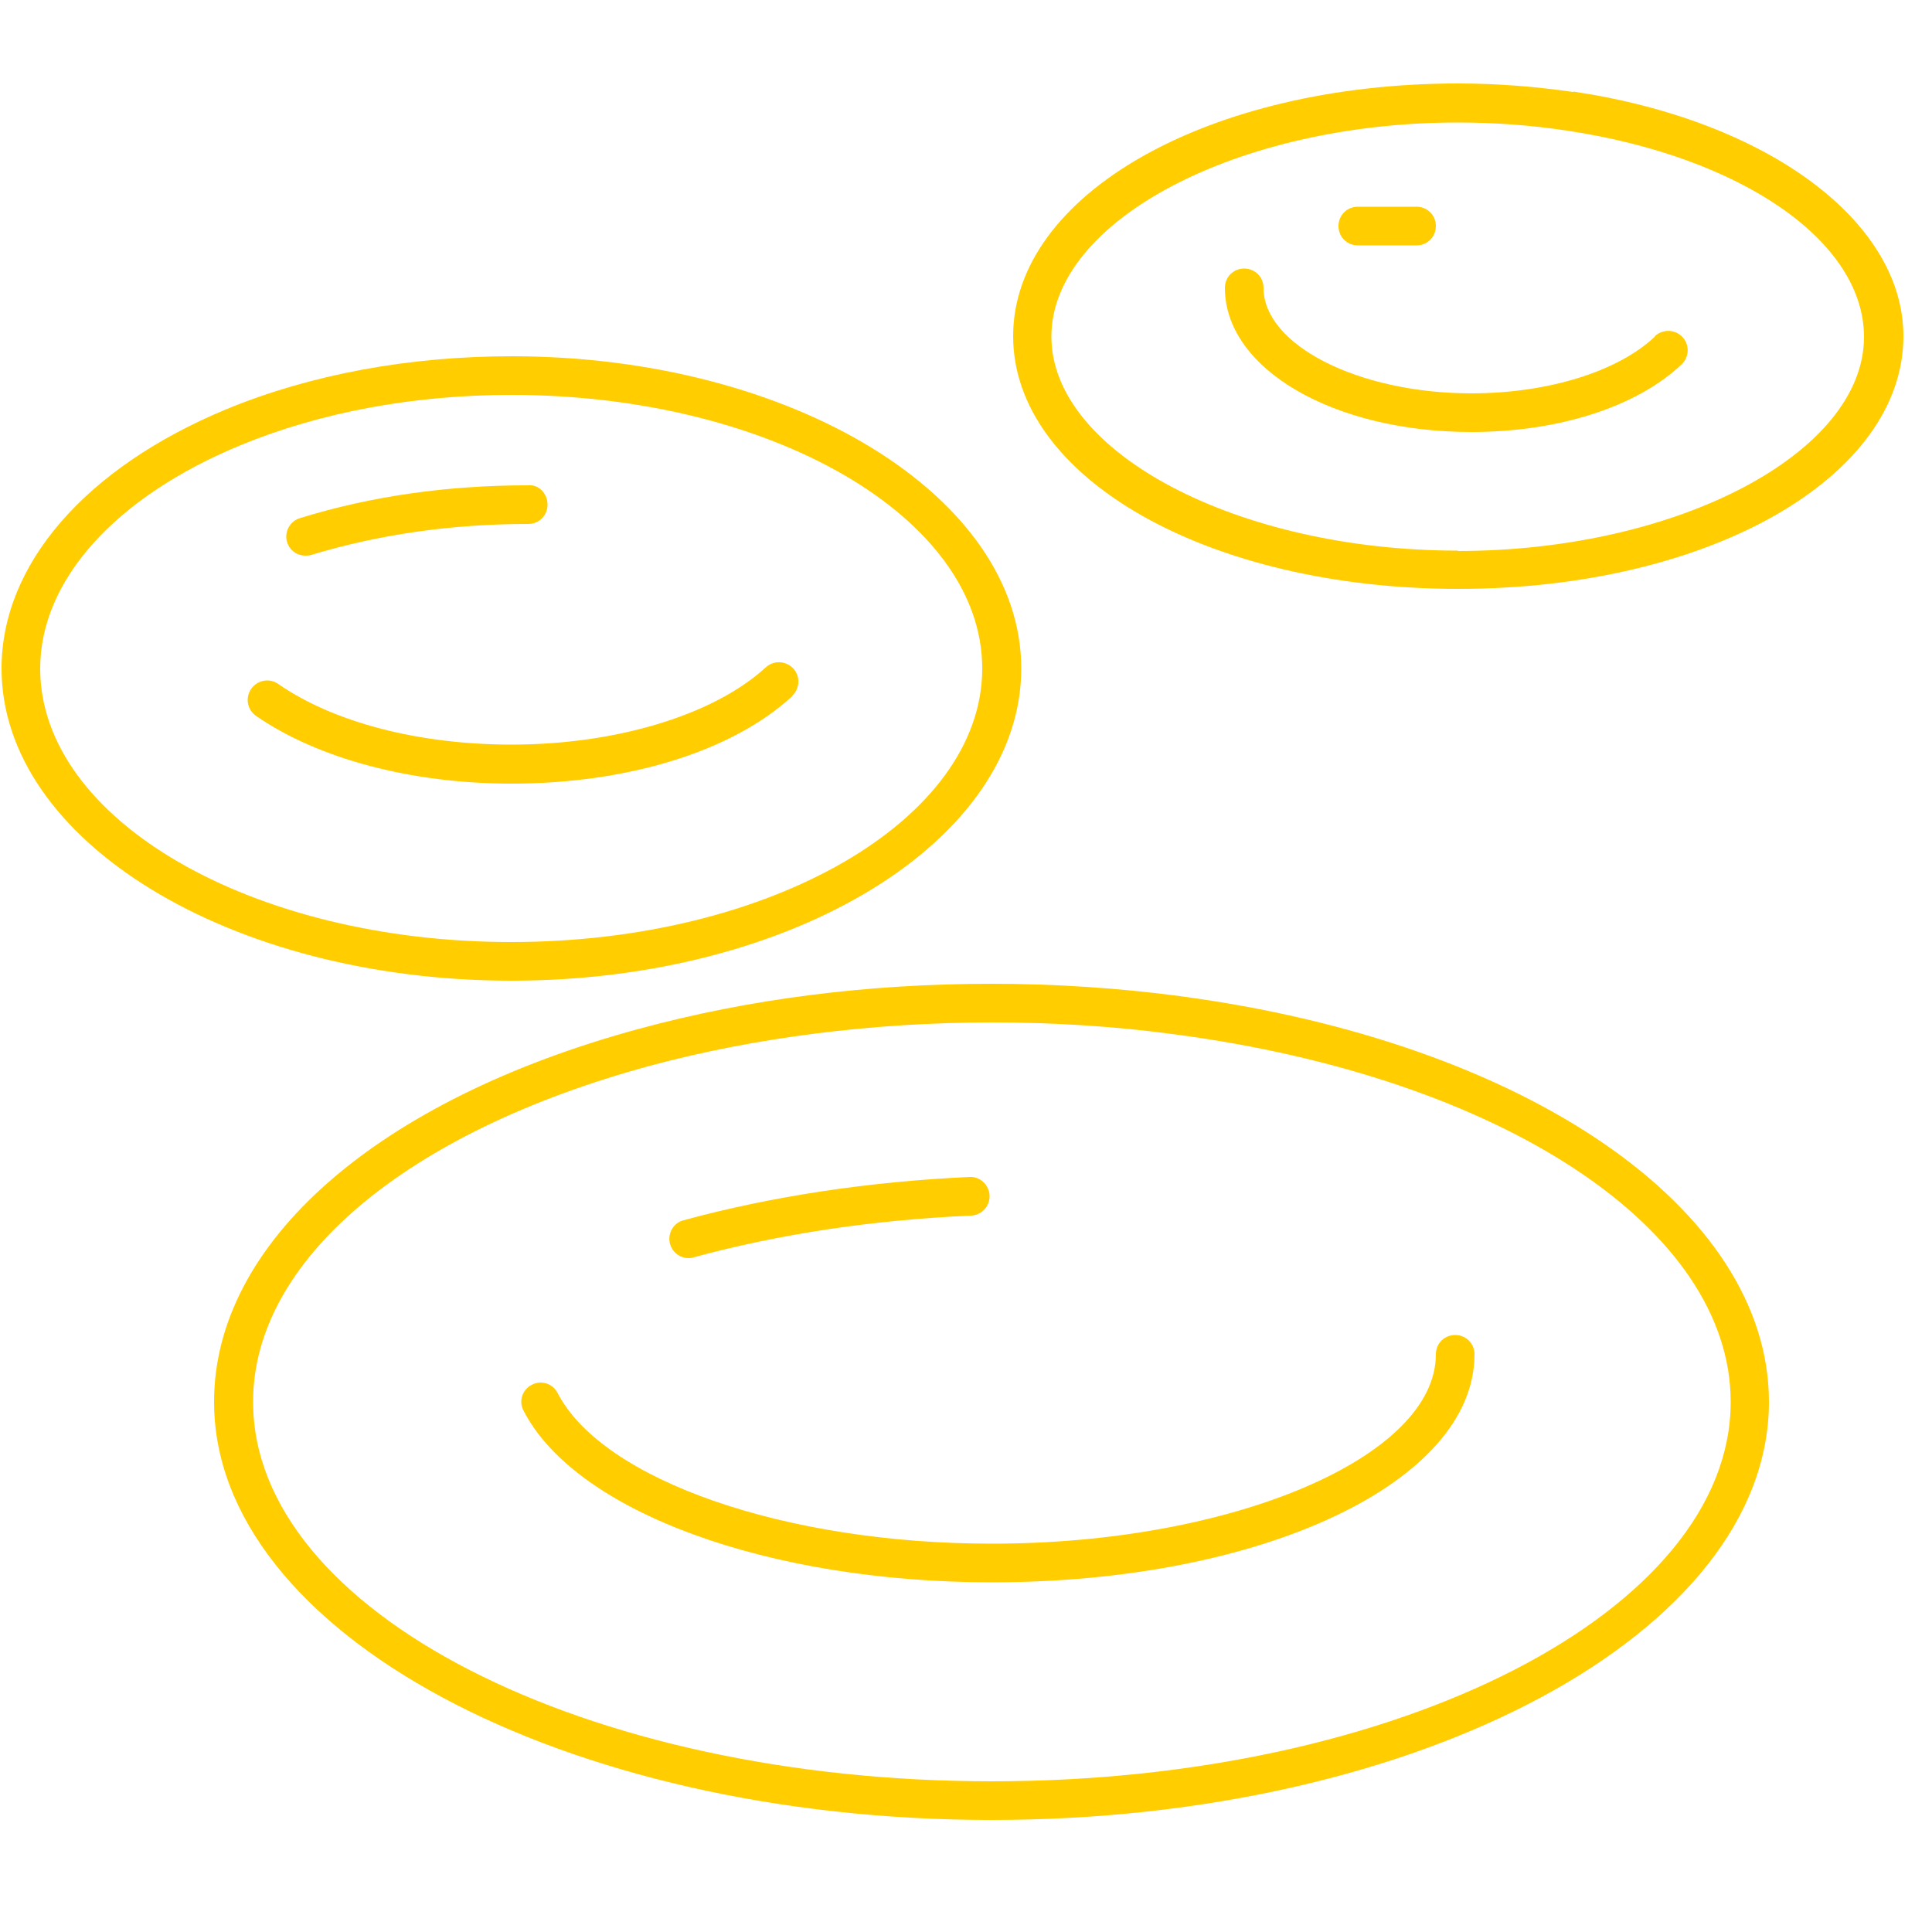<?xml version="1.0" encoding="UTF-8"?><svg id="uuid-515e0cae-ff2b-41d4-999a-3d8ec465fed5" xmlns="http://www.w3.org/2000/svg" viewBox="0 0 50 50"><path d="M30.54,25.78c-1.59-.21-3.23-.32-4.87-.32-3.21,0-6.27,.39-9.11,1.16-6.8,1.84-11.02,5.54-11.02,9.66,0,5.96,9.03,10.82,20.12,10.82s20.12-4.85,20.12-10.82c0-4.99-6.27-9.31-15.25-10.5Zm-4.87,20.32c-10.54,0-19.12-4.4-19.12-9.82,0-3.65,3.94-6.98,10.28-8.7,2.71-.73,5.77-1.12,8.84-1.12,1.6,0,3.2,.1,4.74,.31,8.47,1.12,14.38,5.03,14.38,9.51,0,5.41-8.58,9.82-19.12,9.82Z" fill="#FFCD00"/><path d="M26.43,17.3c0-4.45-5.92-8.08-13.19-8.08h0c-2.65,0-5.2,.47-7.38,1.37C2.22,12.1,.04,14.6,.04,17.3,.04,21.76,5.96,25.38,13.24,25.38s13.19-3.62,13.19-8.08Zm-25.39,0c0-2.28,1.94-4.44,5.19-5.78,2.06-.85,4.48-1.3,7-1.3h0c6.72,0,12.19,3.17,12.19,7.08s-5.47,7.08-12.19,7.08S1.04,21.21,1.04,17.3Z" fill="#FFCD00"/><path d="M40.71,2.38c-.97-.14-1.96-.22-2.97-.22h0c-6.46,0-11.52,2.87-11.52,6.54s5.06,6.54,11.52,6.54,11.52-2.87,11.52-6.54c0-2.97-3.51-5.58-8.54-6.33Zm-2.98,11.87c-5.7,0-10.52-2.54-10.52-5.54s4.82-5.54,10.52-5.54h0c.95,0,1.9,.07,2.82,.21,4.53,.68,7.69,2.87,7.69,5.34,0,3-4.82,5.54-10.52,5.54Z" fill="#FFCD00"/><path d="M37.66,34.55c-.28,0-.5,.22-.5,.5,0,2.66-5.26,4.9-11.49,4.9-5.34,0-10.07-1.64-11.24-3.9-.13-.25-.43-.34-.67-.21-.25,.13-.34,.43-.21,.67,1.35,2.62,6.34,4.44,12.12,4.44,7,0,12.49-2.59,12.49-5.9,0-.28-.22-.5-.5-.5Z" fill="#FFCD00"/><path d="M42.83,8.71c-.96,.91-2.78,1.47-4.75,1.47h0c-2.92,0-5.38-1.25-5.38-2.73,0-.28-.22-.5-.5-.5s-.5,.22-.5,.5c0,2.09,2.8,3.73,6.38,3.73h0c2.25,0,4.28-.65,5.44-1.75,.2-.19,.21-.51,.02-.71-.19-.2-.51-.21-.71-.02Z" fill="#FFCD00"/><path d="M20.5,18.01c.2-.19,.22-.5,.03-.71-.19-.2-.5-.22-.71-.03-1.34,1.23-3.86,2-6.58,2-2.39,0-4.6-.57-6.04-1.57-.23-.16-.54-.1-.7,.13-.16,.23-.1,.54,.13,.7,1.61,1.11,4.02,1.75,6.61,1.75,3.01,0,5.72-.84,7.26-2.26Z" fill="#FFCD00"/><path d="M7.91,14.38s.1,0,.15-.02c1.75-.53,3.63-.8,5.61-.8h0c.28,0,.5-.22,.5-.5s-.22-.53-.51-.5c-2.08,0-4.06,.28-5.9,.85-.26,.08-.41,.36-.33,.62,.07,.22,.26,.35,.48,.35Z" fill="#FFCD00"/><path d="M17.82,32.56s.09,0,.13-.02c2.24-.61,4.66-.97,7.18-1.08,.28-.01,.49-.25,.48-.52s-.25-.5-.52-.48c-2.59,.12-5.08,.49-7.4,1.12-.27,.07-.42,.35-.35,.61,.06,.22,.26,.37,.48,.37Z" fill="#FFCD00"/><path d="M35.14,6.35h1.52c.28,0,.5-.22,.5-.5s-.22-.5-.5-.5h-1.52c-.28,0-.5,.22-.5,.5s.22,.5,.5,.5Z" fill="#FFCD00"/></svg>